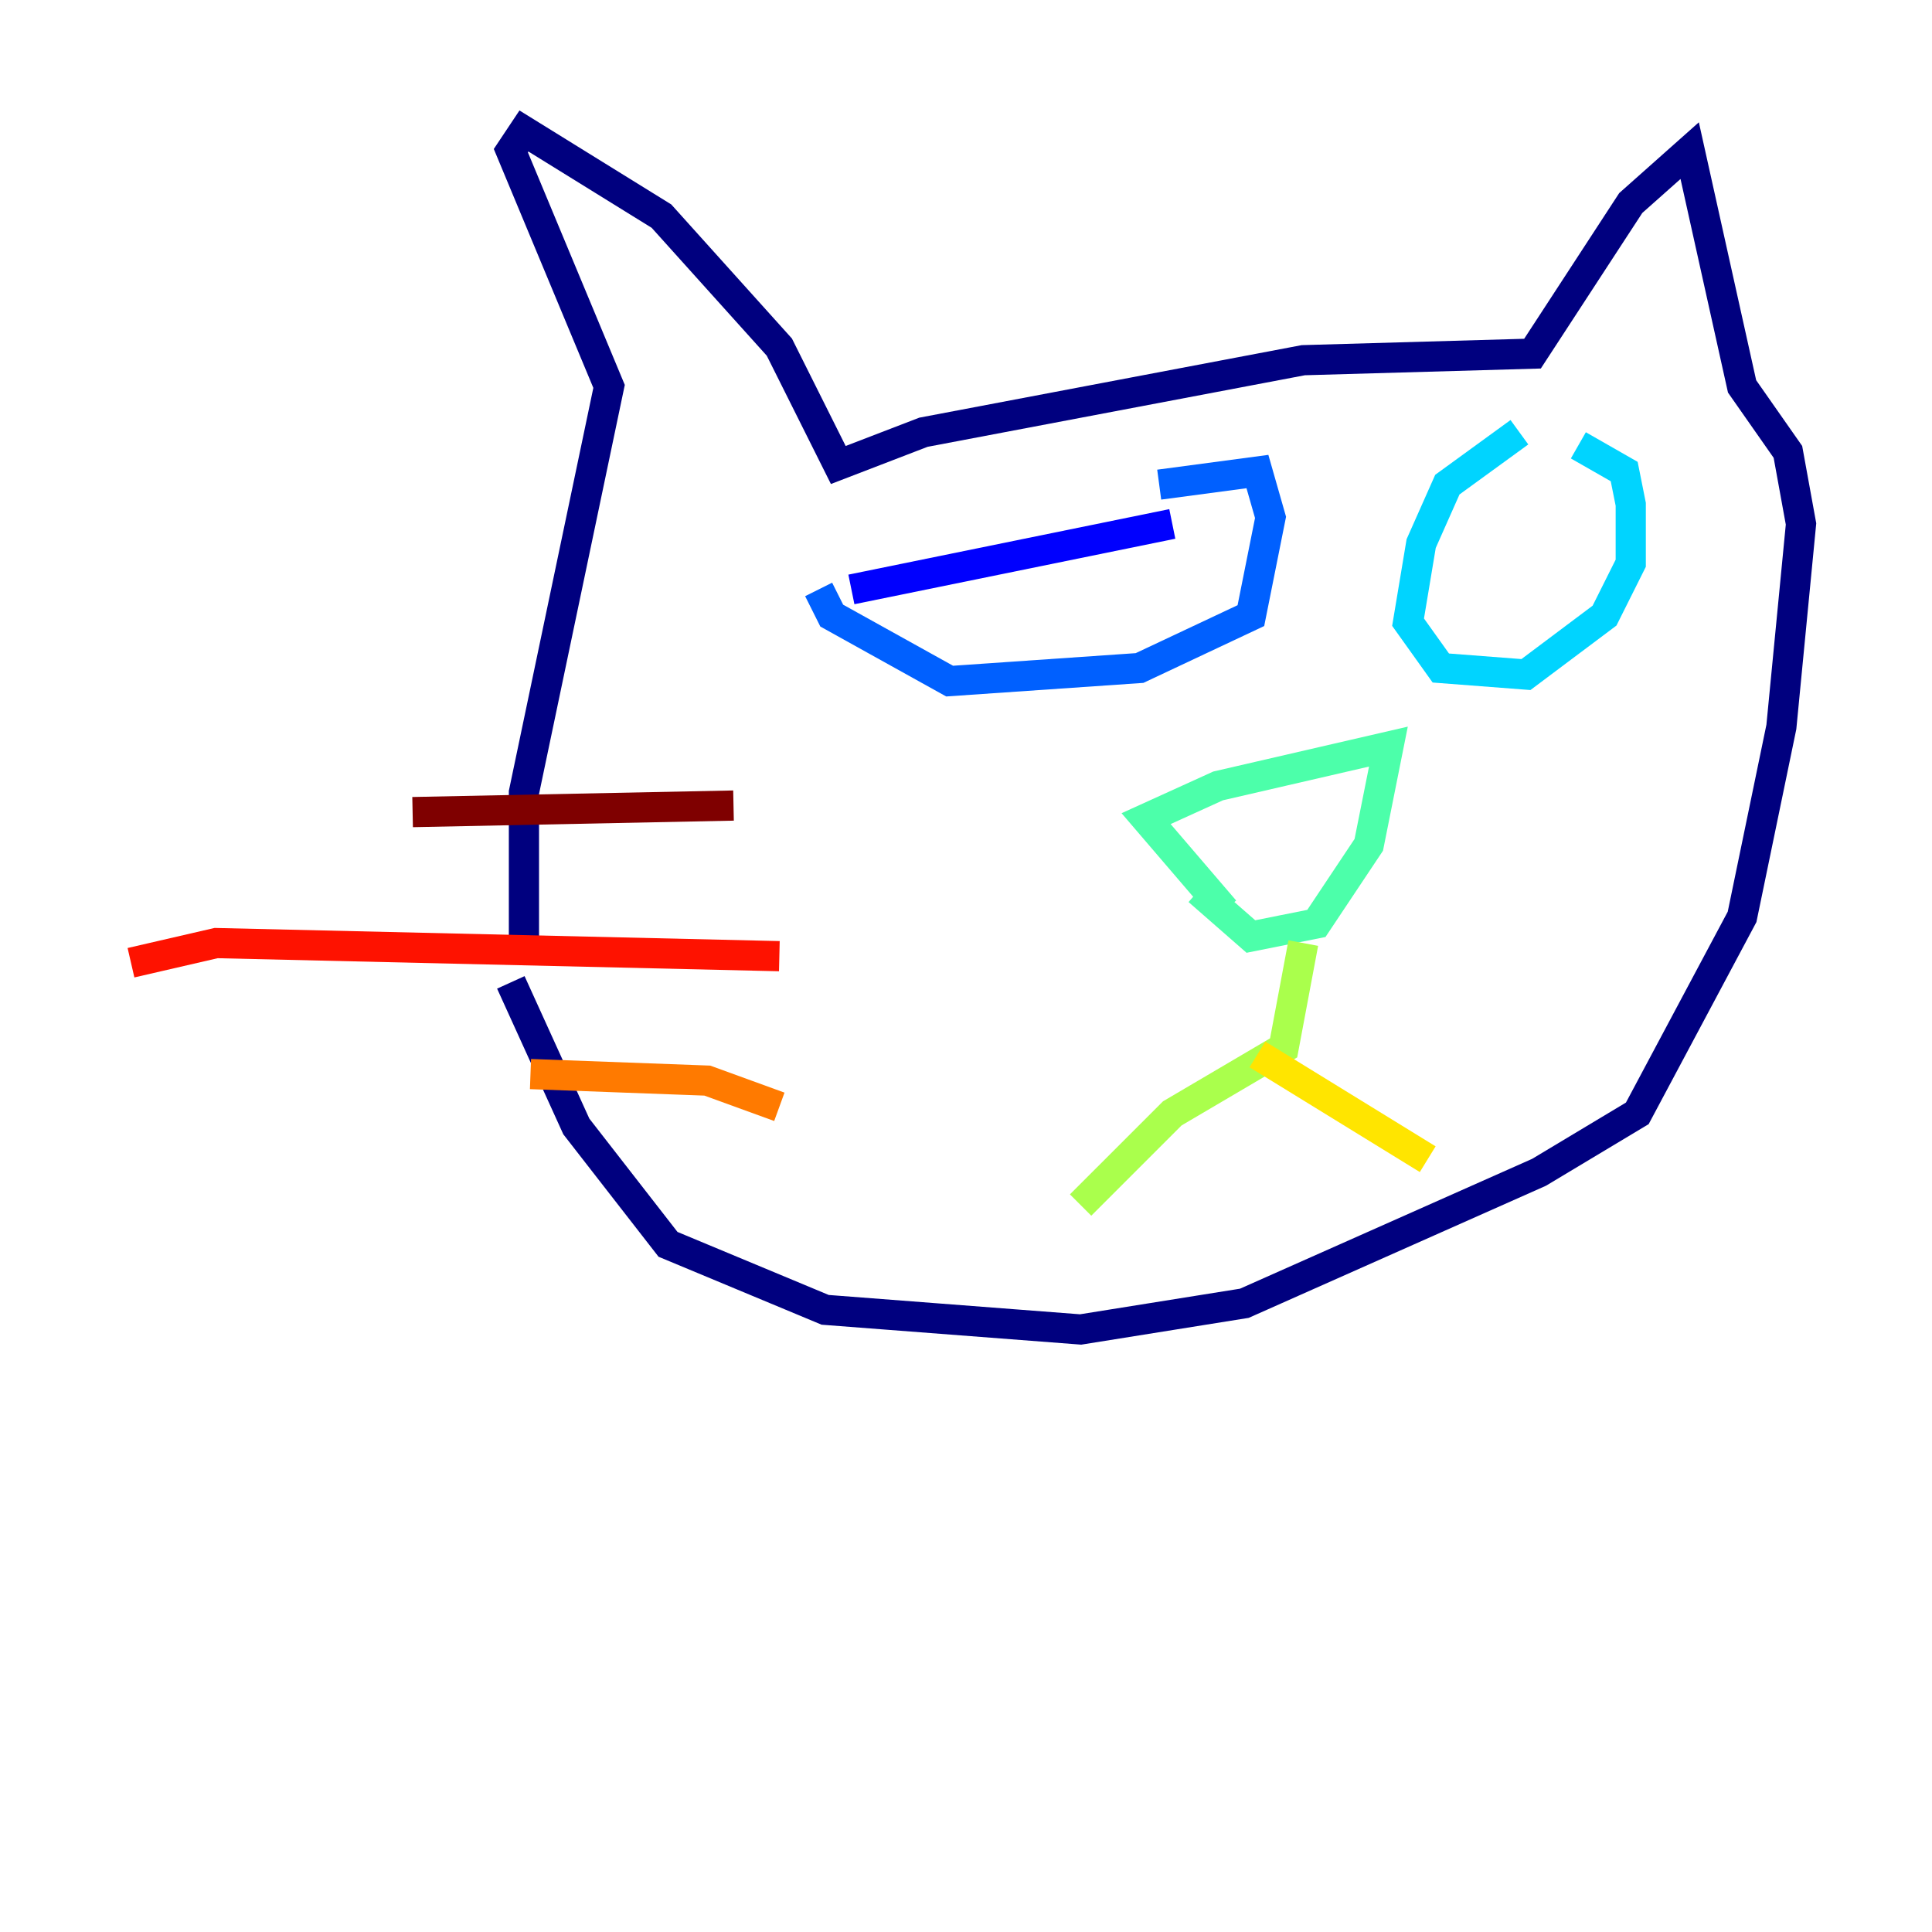 <?xml version="1.0" encoding="utf-8" ?>
<svg baseProfile="tiny" height="128" version="1.2" viewBox="0,0,128,128" width="128" xmlns="http://www.w3.org/2000/svg" xmlns:ev="http://www.w3.org/2001/xml-events" xmlns:xlink="http://www.w3.org/1999/xlink"><defs /><polyline fill="none" points="33.844,65.085 38.183,74.63 44.258,82.441 54.671,86.78 71.593,88.081 82.441,86.346 101.966,77.668 108.475,73.763 115.417,60.746 118.02,48.163 119.322,34.712 118.454,29.939 115.417,25.6 111.946,9.98 108.041,13.451 101.532,23.43 86.346,23.864 61.18,28.637 55.539,30.807 51.634,22.997 43.824,14.319 34.712,8.678 33.844,9.98 40.352,25.6 34.712,52.502 34.712,62.915" stroke="#00007f" stroke-width="2" /><polyline fill="none" points="56.407,39.051 77.668,34.712" stroke="#0000fe" stroke-width="2" /><polyline fill="none" points="54.237,39.051 55.105,40.786 62.915,45.125 75.498,44.258 82.875,40.786 84.176,34.278 83.308,31.241 76.8,32.108" stroke="#0060ff" stroke-width="2" /><polyline fill="none" points="100.664,28.637 95.891,32.108 94.156,36.014 93.288,41.22 95.458,44.258 101.098,44.691 106.305,40.786 108.041,37.315 108.041,33.41 107.607,31.241 104.57,29.505" stroke="#00d4ff" stroke-width="2" /><polyline fill="none" points="79.403,59.01 82.875,62.047 87.214,61.18 90.685,55.973 91.986,49.464 80.705,52.068 75.932,54.237 81.139,60.312" stroke="#4cffaa" stroke-width="2" /><polyline fill="none" points="86.346,62.481 85.044,69.424 77.668,73.763 71.593,79.837" stroke="#aaff4c" stroke-width="2" /><polyline fill="none" points="83.308,69.858 94.59,76.8" stroke="#ffe500" stroke-width="2" /><polyline fill="none" points="51.634,73.329 46.861,71.593 35.146,71.159" stroke="#ff7a00" stroke-width="2" /><polyline fill="none" points="51.634,63.349 14.319,62.481 8.678,63.783" stroke="#fe1200" stroke-width="2" /><polyline fill="none" points="48.597,53.37 27.336,53.803" stroke="#7f0000" stroke-width="2" /></svg>